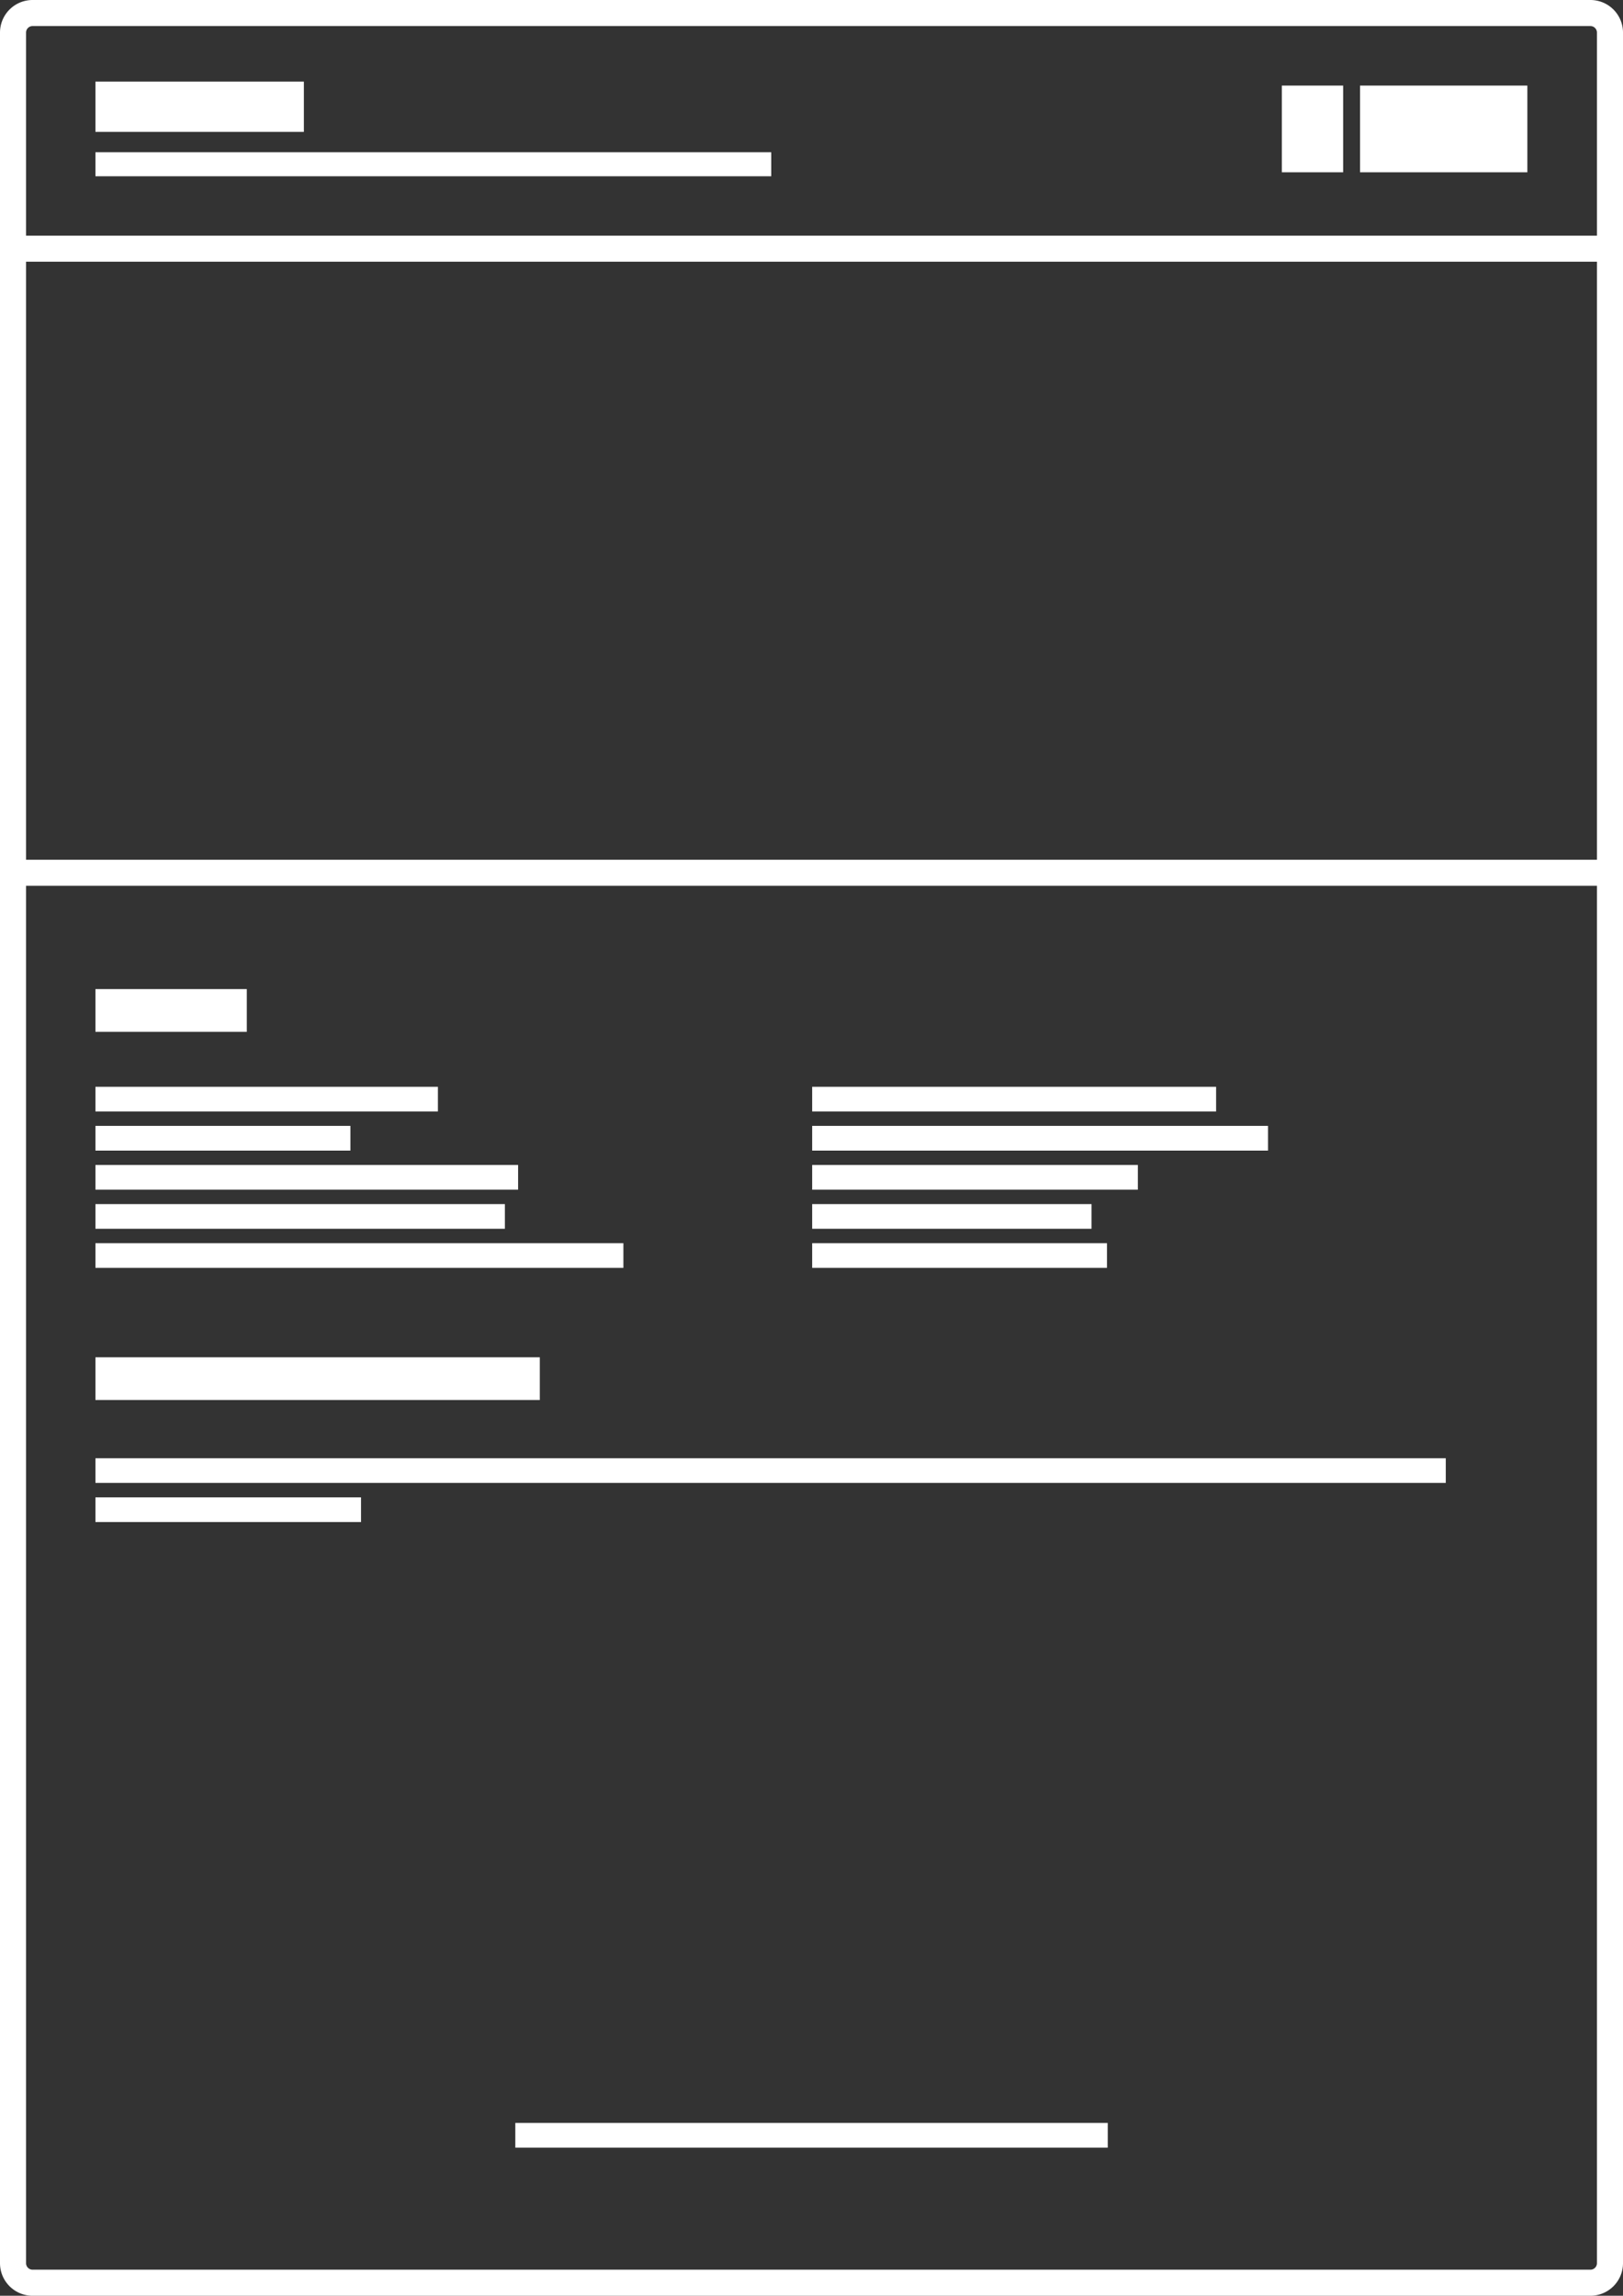 <svg xmlns="http://www.w3.org/2000/svg" viewBox="0 0 249.1 352.29"><rect x="0" y="0" width="249.1" height="352.29" fill="#333333" stroke="none"/><defs><style>.cls-1{fill:#fff;}.cls-2{fill:none;stroke:#fff;stroke-miterlimit:10;stroke-width:4px;}</style></defs><title>expose_outline</title><path class="cls-1" d="M14.65 12.52h31.99v7.72H14.65zM14.65 23.36h103.72v3.69H14.65zM14.65 151.78h23.23v6.56H14.65zM14.65 208.28h68.2v6.56h-68.2zM14.65 166.77h52.56v3.79H14.65zM14.65 172.77h39.13v3.79H14.65zM14.65 178.77h64.87v3.79H14.65zM14.65 184.77h62.84v3.79H14.65zM14.65 190.77h81.03v3.79H14.65zM124.65 166.77h62v3.79h-62zM124.65 172.77h69.97v3.79h-69.97zM124.65 178.77h49.99v3.79h-49.99zM124.65 184.77h42.88v3.79h-42.88zM124.65 190.77h45.25v3.79h-45.25zM14.65 223.77H221.9v3.79H14.65zM14.65 229.77h40.76v3.79H14.65zM196.74 26.44h9.41V13.13h-9.41zm12-13.31v13.31h25.68V13.13zM79.09 325.77h90.93v3.79H79.09z"/><path class="cls-2" d="M0 38.16h249.1M0 133.93h249.1"/><path class="cls-1" d="M244.1 4a1 1 0 0 1 1 1v342.29a1 1 0 0 1-1 1H5a1 1 0 0 1-1-1V5a1 1 0 0 1 1-1h239.1m0-4H5a5 5 0 0 0-5 5v342.29a5 5 0 0 0 5 5h239.1a5 5 0 0 0 5-5V5a5 5 0 0 0-5-5z"/></svg>
